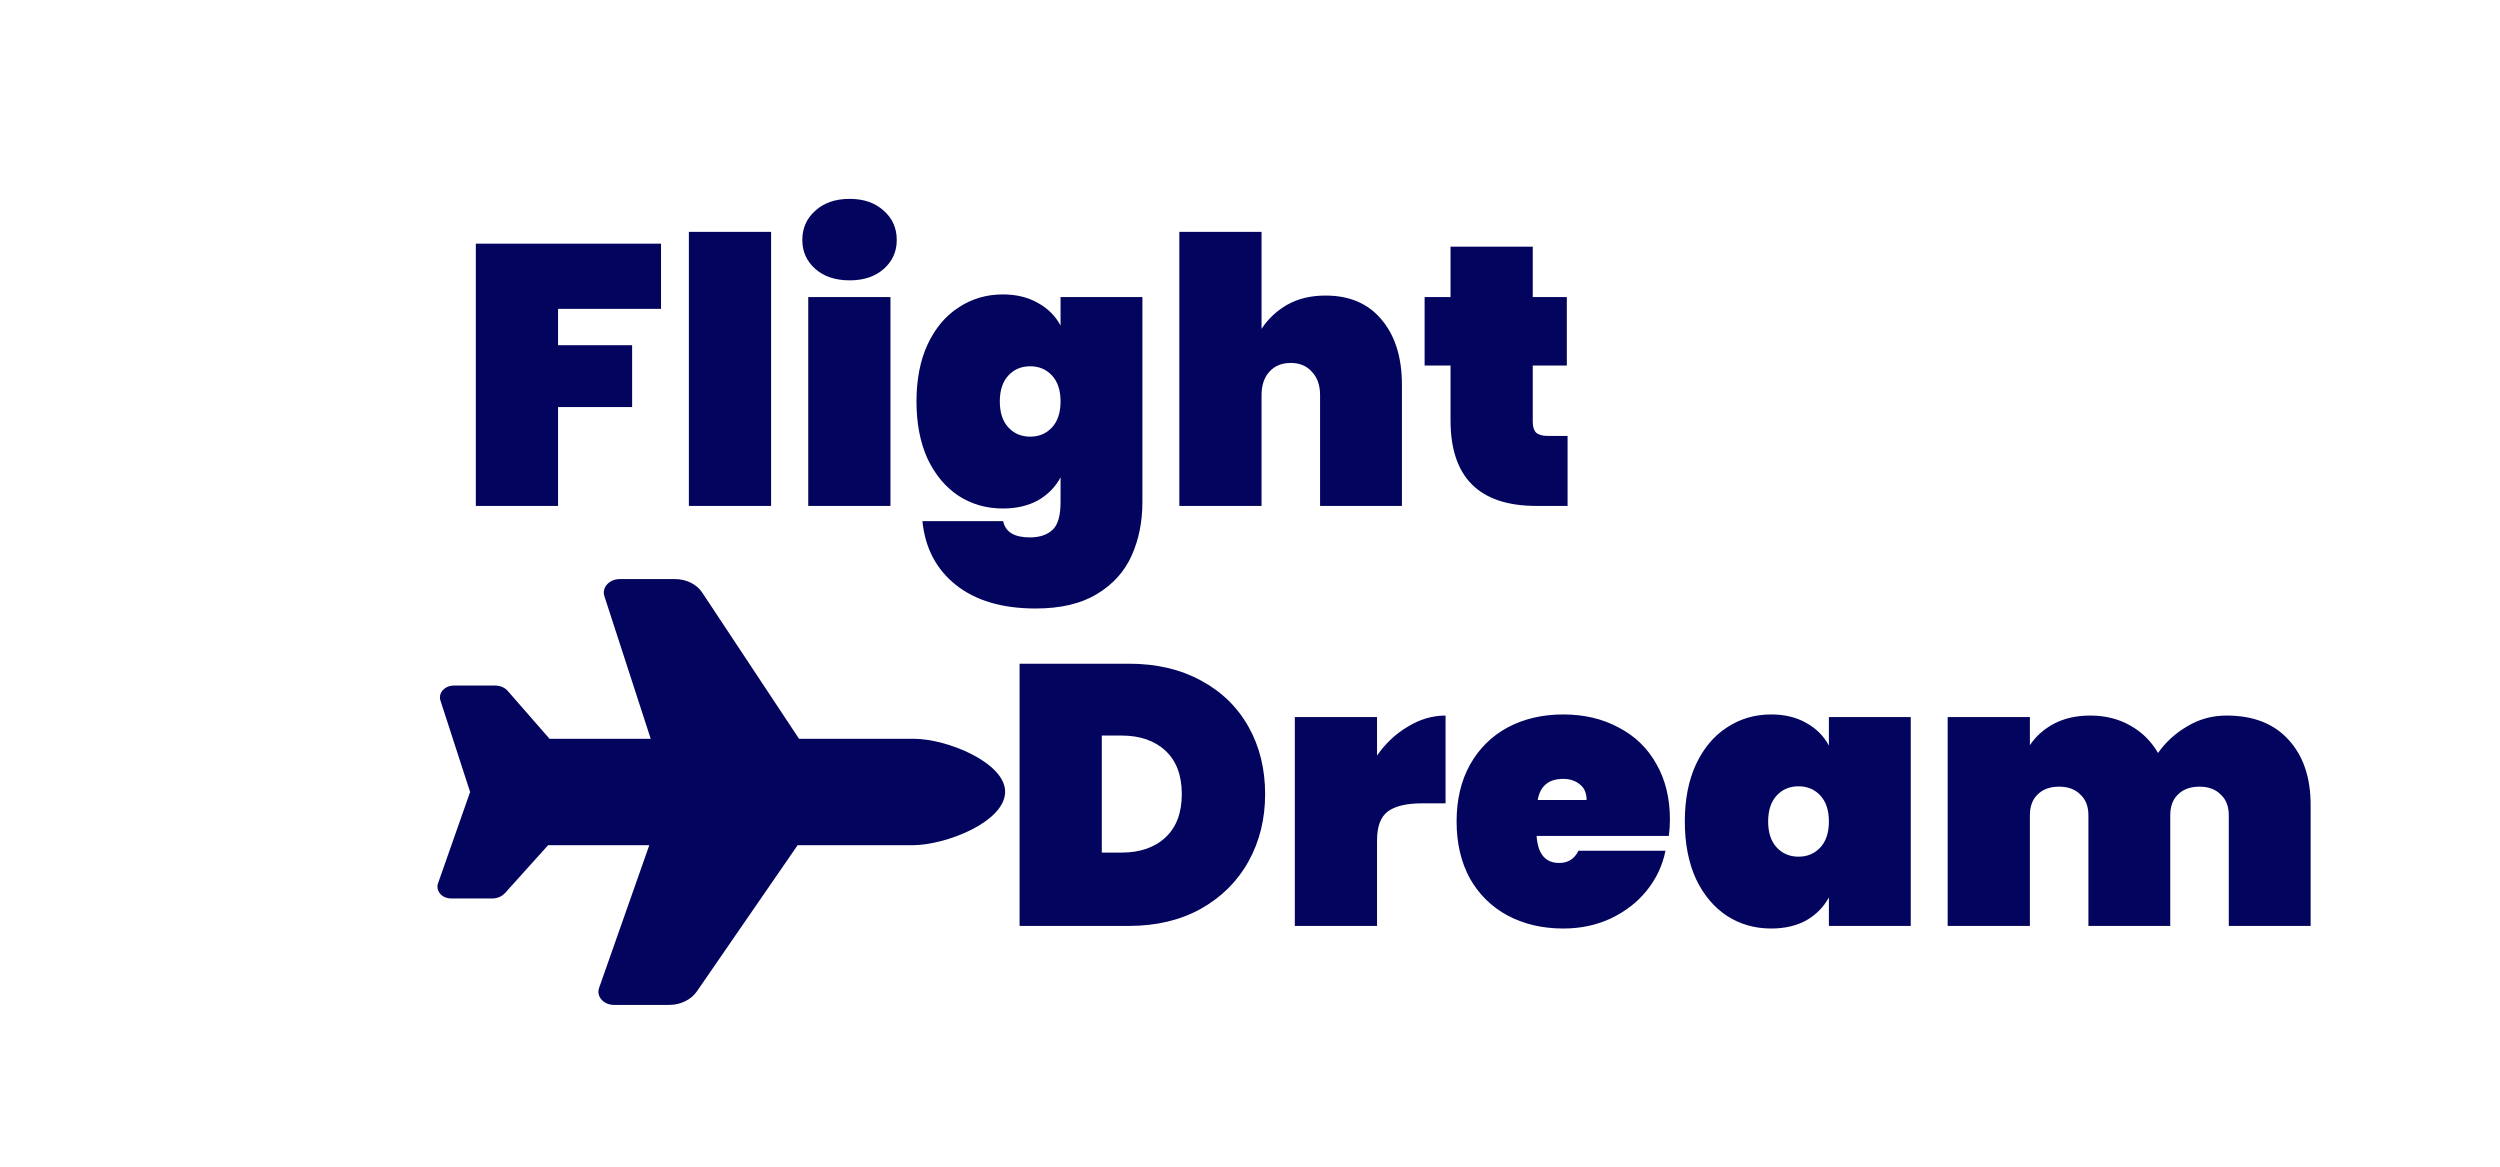 <svg width="135" height="63" viewBox="0 0 135 63" fill="none" xmlns="http://www.w3.org/2000/svg">
<path d="M35.695 13.159V16.68H30.135V18.64H34.135V21.98H30.135V27.32H25.695V13.159H35.695ZM41.639 12.52V27.32H37.199V12.52H41.639ZM45.885 15.139C45.111 15.139 44.491 14.933 44.025 14.52C43.558 14.106 43.325 13.586 43.325 12.96C43.325 12.319 43.558 11.793 44.025 11.38C44.491 10.953 45.111 10.739 45.885 10.739C46.645 10.739 47.258 10.953 47.725 11.38C48.191 11.793 48.425 12.319 48.425 12.96C48.425 13.586 48.191 14.106 47.725 14.52C47.258 14.933 46.645 15.139 45.885 15.139ZM48.085 16.04V27.32H43.645V16.04H48.085ZM54.15 15.899C54.883 15.899 55.517 16.053 56.05 16.36C56.583 16.653 56.99 17.059 57.27 17.579V16.04H61.69V27.119C61.69 28.173 61.497 29.133 61.11 30C60.723 30.866 60.097 31.559 59.23 32.08C58.377 32.599 57.277 32.859 55.93 32.859C54.117 32.859 52.677 32.433 51.61 31.579C50.557 30.739 49.957 29.593 49.81 28.14H54.17C54.29 28.726 54.77 29.02 55.61 29.02C56.13 29.02 56.537 28.886 56.83 28.619C57.123 28.353 57.27 27.853 57.27 27.119V25.779C56.99 26.299 56.583 26.713 56.05 27.02C55.517 27.313 54.883 27.459 54.15 27.459C53.27 27.459 52.477 27.233 51.77 26.779C51.063 26.313 50.503 25.646 50.09 24.779C49.69 23.899 49.49 22.866 49.49 21.68C49.49 20.493 49.69 19.466 50.09 18.599C50.503 17.72 51.063 17.053 51.77 16.599C52.477 16.133 53.27 15.899 54.15 15.899ZM57.27 21.68C57.27 21.079 57.117 20.613 56.81 20.279C56.503 19.946 56.11 19.779 55.63 19.779C55.15 19.779 54.757 19.946 54.45 20.279C54.143 20.613 53.99 21.079 53.99 21.68C53.99 22.279 54.143 22.746 54.45 23.079C54.757 23.413 55.15 23.579 55.63 23.579C56.11 23.579 56.503 23.413 56.81 23.079C57.117 22.746 57.27 22.279 57.27 21.68ZM71.584 15.96C72.877 15.96 73.884 16.393 74.604 17.259C75.337 18.126 75.704 19.299 75.704 20.779V27.32H71.284V21.34C71.284 20.806 71.137 20.386 70.844 20.079C70.564 19.759 70.184 19.599 69.704 19.599C69.21 19.599 68.824 19.759 68.544 20.079C68.264 20.386 68.124 20.806 68.124 21.34V27.32H63.684V12.52H68.124V17.759C68.47 17.226 68.93 16.793 69.504 16.459C70.09 16.126 70.784 15.96 71.584 15.96ZM84.649 23.54V27.32H82.969C79.876 27.32 78.329 25.779 78.329 22.7V19.739H76.929V16.04H78.329V13.319H82.769V16.04H84.609V19.739H82.769V22.779C82.769 23.046 82.829 23.239 82.949 23.36C83.082 23.48 83.296 23.54 83.589 23.54H84.649Z" fill="#03045E"/>
<path d="M60.957 35.84C62.437 35.84 63.73 36.14 64.837 36.74C65.957 37.34 66.817 38.173 67.417 39.24C68.017 40.307 68.317 41.52 68.317 42.88C68.317 44.227 68.017 45.44 67.417 46.52C66.817 47.6 65.957 48.453 64.837 49.08C63.73 49.693 62.437 50 60.957 50H55.057V35.84H60.957ZM60.557 46.04C61.557 46.04 62.35 45.767 62.937 45.22C63.523 44.673 63.817 43.893 63.817 42.88C63.817 41.867 63.523 41.087 62.937 40.54C62.35 39.993 61.557 39.72 60.557 39.72H59.497V46.04H60.557ZM74.36 40.8C74.813 40.147 75.367 39.627 76.02 39.24C76.673 38.84 77.353 38.64 78.06 38.64V43.38H76.8C75.96 43.38 75.34 43.527 74.94 43.82C74.553 44.113 74.36 44.633 74.36 45.38V50H69.92V38.72H74.36V40.8ZM90.176 44.26C90.176 44.567 90.156 44.86 90.116 45.14H82.976C83.043 46.113 83.449 46.6 84.196 46.6C84.676 46.6 85.023 46.38 85.236 45.94H89.936C89.776 46.74 89.436 47.46 88.916 48.1C88.409 48.727 87.763 49.227 86.976 49.6C86.203 49.96 85.349 50.14 84.416 50.14C83.296 50.14 82.296 49.907 81.416 49.44C80.549 48.973 79.869 48.307 79.376 47.44C78.896 46.56 78.656 45.533 78.656 44.36C78.656 43.187 78.896 42.167 79.376 41.3C79.869 40.42 80.549 39.747 81.416 39.28C82.296 38.813 83.296 38.58 84.416 38.58C85.536 38.58 86.529 38.813 87.396 39.28C88.276 39.733 88.956 40.387 89.436 41.24C89.929 42.093 90.176 43.1 90.176 44.26ZM85.676 43.2C85.676 42.827 85.556 42.547 85.316 42.36C85.076 42.16 84.776 42.06 84.416 42.06C83.629 42.06 83.169 42.44 83.036 43.2H85.676ZM90.98 44.36C90.98 43.173 91.18 42.147 91.58 41.28C91.993 40.4 92.553 39.733 93.26 39.28C93.967 38.813 94.76 38.58 95.64 38.58C96.373 38.58 97.007 38.733 97.54 39.04C98.073 39.333 98.48 39.74 98.76 40.26V38.72H103.18V50H98.76V48.46C98.48 48.98 98.073 49.393 97.54 49.7C97.007 49.993 96.373 50.14 95.64 50.14C94.76 50.14 93.967 49.913 93.26 49.46C92.553 48.993 91.993 48.327 91.58 47.46C91.18 46.58 90.98 45.547 90.98 44.36ZM98.76 44.36C98.76 43.76 98.607 43.293 98.3 42.96C97.993 42.627 97.6 42.46 97.12 42.46C96.64 42.46 96.247 42.627 95.94 42.96C95.633 43.293 95.48 43.76 95.48 44.36C95.48 44.96 95.633 45.427 95.94 45.76C96.247 46.093 96.64 46.26 97.12 46.26C97.6 46.26 97.993 46.093 98.3 45.76C98.607 45.427 98.76 44.96 98.76 44.36ZM120.234 38.64C121.674 38.64 122.787 39.073 123.574 39.94C124.374 40.807 124.774 41.98 124.774 43.46V50H120.354V44.02C120.354 43.54 120.207 43.167 119.914 42.9C119.634 42.62 119.254 42.48 118.774 42.48C118.281 42.48 117.894 42.62 117.614 42.9C117.334 43.167 117.194 43.54 117.194 44.02V50H112.774V44.02C112.774 43.54 112.627 43.167 112.334 42.9C112.054 42.62 111.674 42.48 111.194 42.48C110.701 42.48 110.314 42.62 110.034 42.9C109.754 43.167 109.614 43.54 109.614 44.02V50H105.174V38.72H109.614V40.24C109.934 39.76 110.367 39.373 110.914 39.08C111.474 38.787 112.127 38.64 112.874 38.64C113.687 38.64 114.407 38.82 115.034 39.18C115.661 39.527 116.161 40.02 116.534 40.66C116.947 40.073 117.474 39.593 118.114 39.22C118.754 38.833 119.461 38.64 120.234 38.64Z" fill="#03045E"/>
<path d="M49.339 39.894C51.156 39.894 54.298 41.196 54.277 42.768C54.255 44.385 51.078 45.642 49.262 45.642H43.07L37.626 53.542C37.317 53.987 36.751 54.265 36.14 54.265H33.155C32.592 54.265 32.189 53.807 32.35 53.349L35.061 45.642H29.596L27.267 48.229C27.104 48.409 26.851 48.517 26.584 48.517H24.355C23.943 48.517 23.613 48.234 23.619 47.847C23.619 47.829 23.629 47.771 23.649 47.713L25.386 42.768L23.782 37.823C23.764 37.765 23.755 37.706 23.756 37.648C23.76 37.302 24.098 37.019 24.509 37.019H26.738C27.006 37.019 27.256 37.127 27.414 37.306L29.674 39.894H35.138L32.635 32.187C32.487 31.727 32.902 31.27 33.465 31.27H36.449C37.06 31.27 37.619 31.547 37.916 31.994L43.147 39.894H49.339Z" fill="#03045E"/>
</svg>
